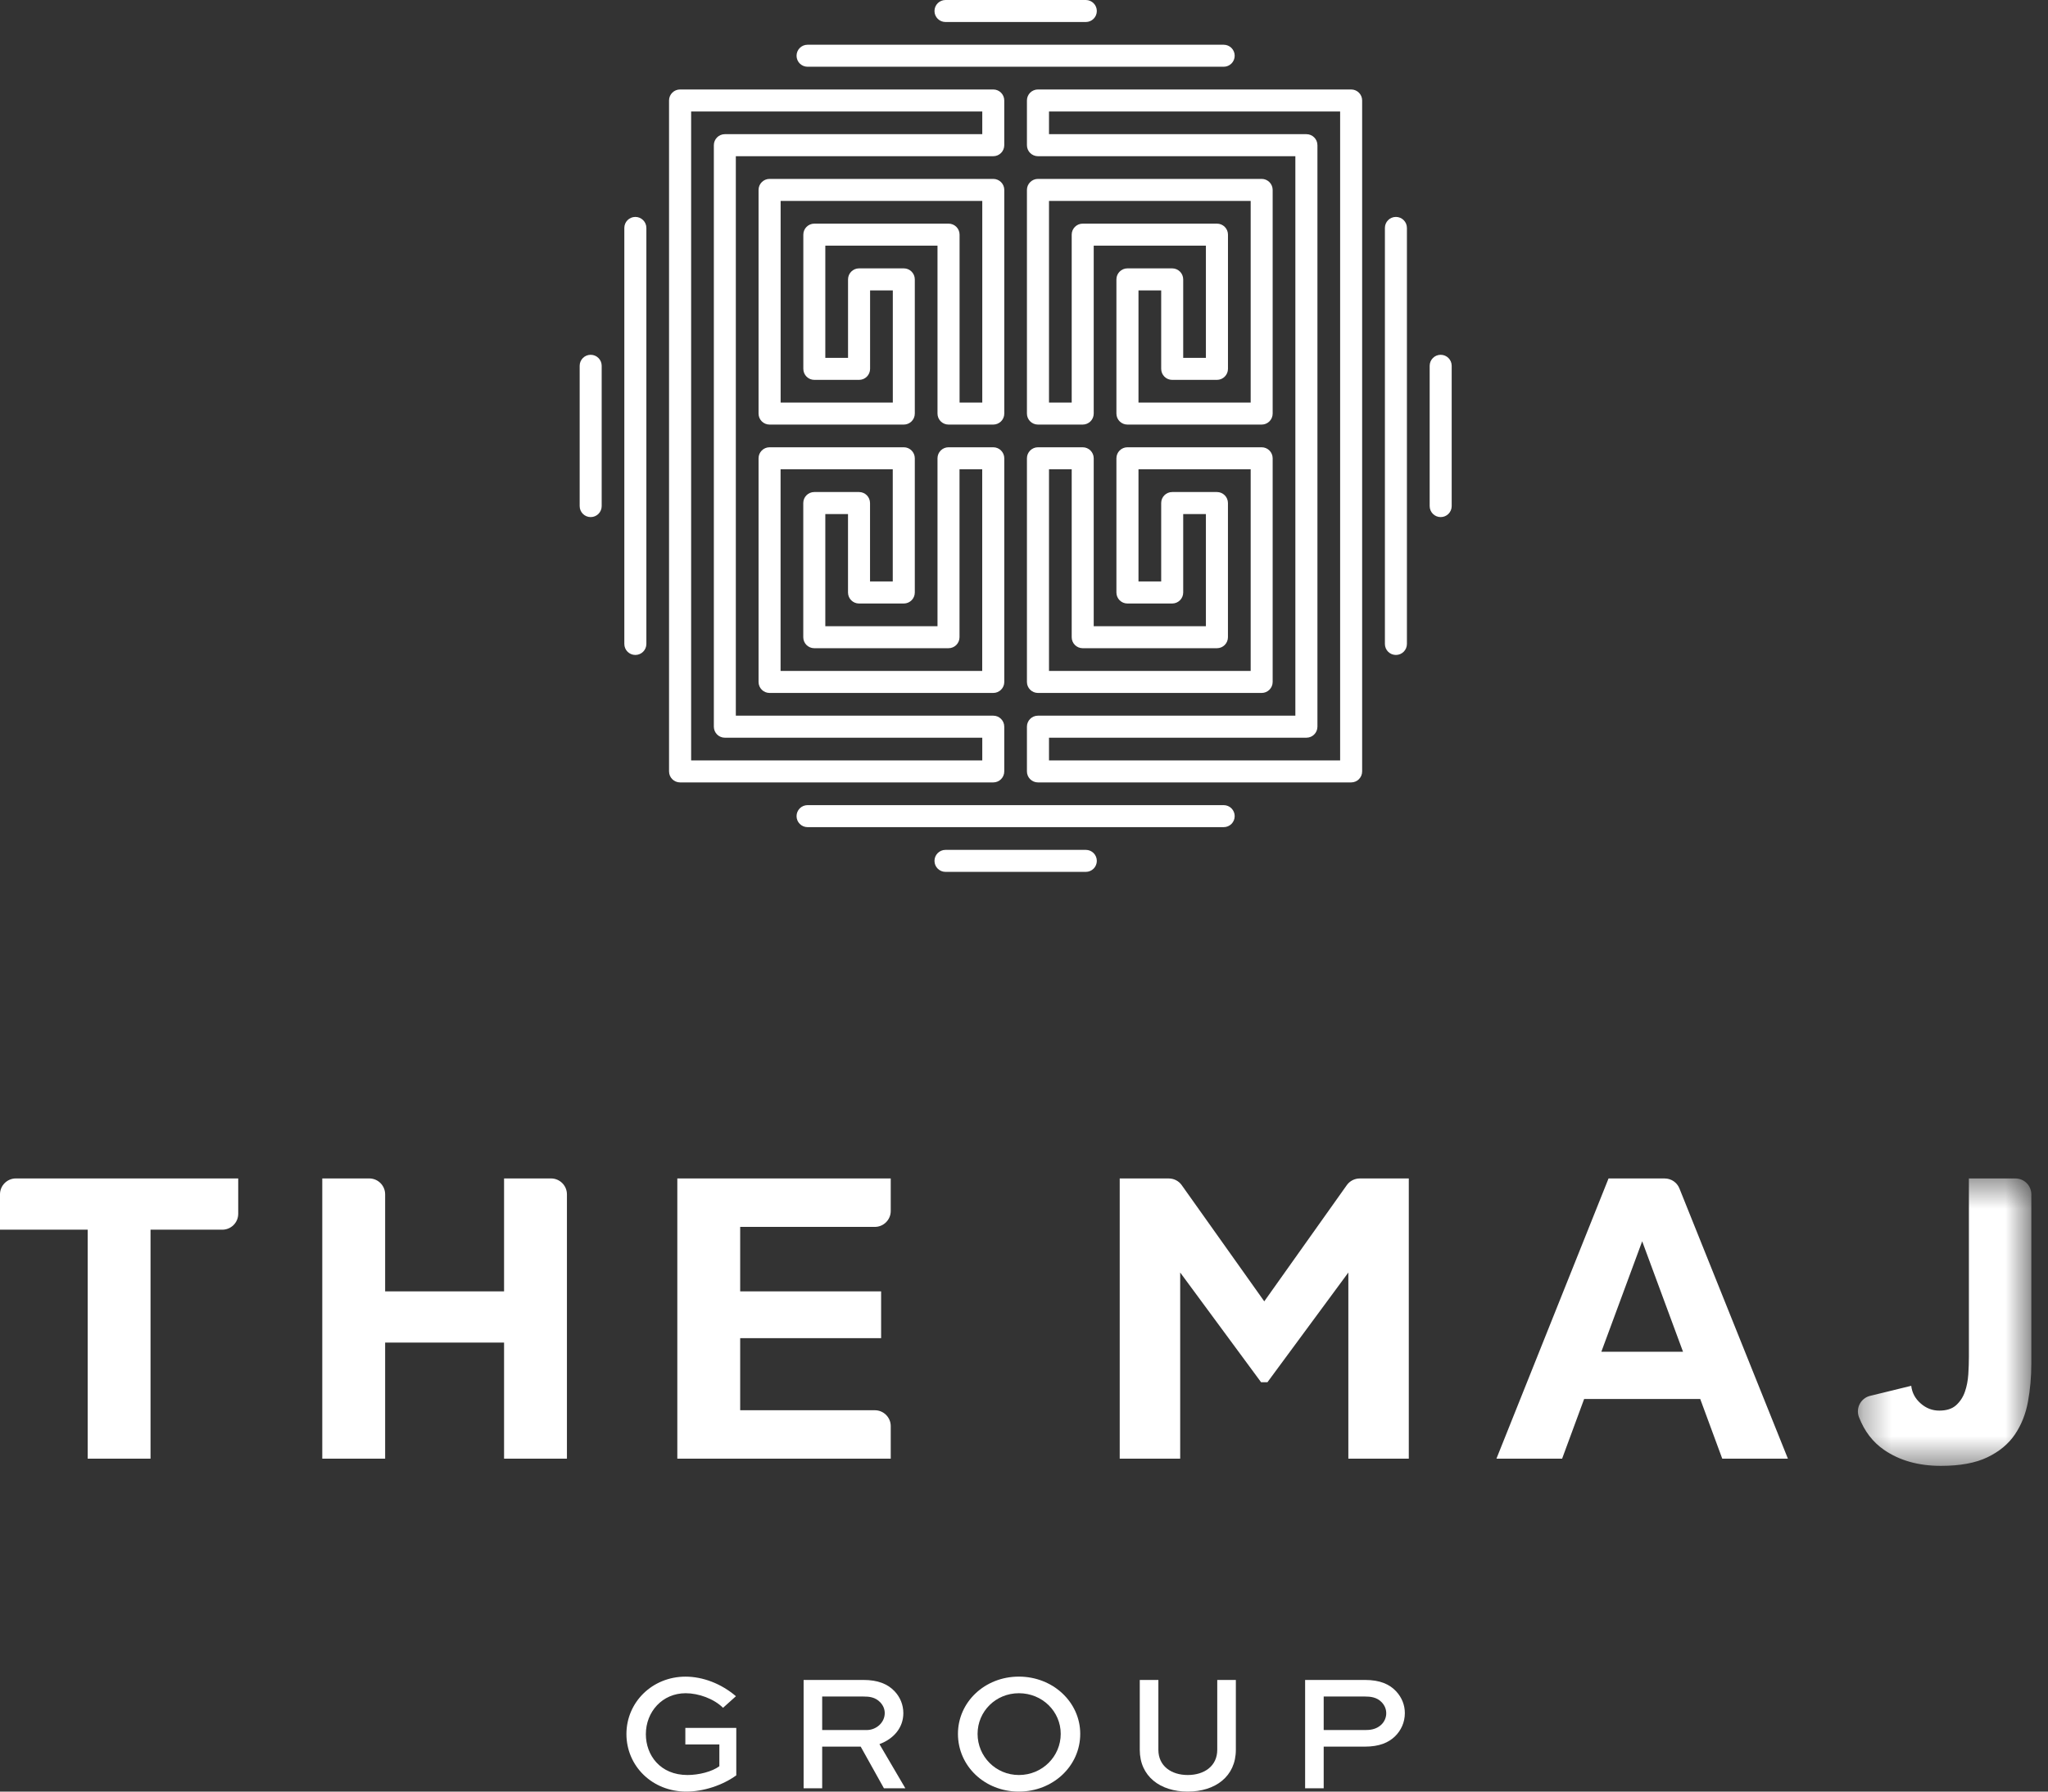 <svg width="72" height="63" viewBox="0 0 72 63" fill="none" xmlns="http://www.w3.org/2000/svg">
<rect x="0" y="0" width="72" height="63" fill="#333333" stroke="none"/>
<path fill-rule="evenodd" clip-rule="evenodd" d="M25.419 60.054C25.098 59.733 24.555 59.541 24.106 59.541C23.284 59.541 22.706 60.194 22.706 60.982C22.706 61.717 23.207 62.417 24.17 62.417C24.567 62.417 25.034 62.3 25.29 62.108V61.343H24.094V60.76H25.885V62.428C25.407 62.778 24.73 63 24.129 63C22.922 63 22.023 62.095 22.023 60.976C22.023 59.856 22.933 58.958 24.1 58.958C24.707 58.958 25.354 59.202 25.873 59.646L25.419 60.054Z" fill="white"/>
<path fill-rule="evenodd" clip-rule="evenodd" d="M28.905 59.657V60.836H30.468C30.812 60.836 31.104 60.568 31.104 60.241C31.104 60.095 31.046 59.967 30.947 59.861C30.766 59.675 30.556 59.657 30.352 59.657H28.905ZM28.252 62.883V59.074H30.352C30.86 59.074 31.21 59.214 31.454 59.476C31.647 59.681 31.758 59.949 31.758 60.241C31.758 60.754 31.419 61.145 30.918 61.331L31.828 62.883H31.075L30.259 61.419H28.905V62.883H28.252Z" fill="white"/>
<path fill-rule="evenodd" clip-rule="evenodd" d="M35.821 62.417C36.644 62.417 37.291 61.763 37.291 60.97C37.291 60.182 36.644 59.541 35.821 59.541C35.004 59.541 34.368 60.182 34.368 60.97C34.368 61.763 35.004 62.417 35.821 62.417ZM35.819 58.957C37.02 58.957 37.977 59.856 37.977 60.97C37.977 62.102 37.02 63 35.819 63C34.617 63 33.678 62.102 33.678 60.97C33.678 59.856 34.617 58.957 35.819 58.957Z" fill="white"/>
<path fill-rule="evenodd" clip-rule="evenodd" d="M43.448 59.074V61.53C43.448 62.469 42.724 63 41.756 63C40.793 63 40.07 62.469 40.07 61.53V59.074H40.724V61.53C40.724 62.101 41.178 62.417 41.756 62.417C42.339 62.417 42.794 62.101 42.794 61.53V59.074H43.448Z" fill="white"/>
<path fill-rule="evenodd" clip-rule="evenodd" d="M46.536 59.657V60.836H47.983C48.146 60.836 48.373 60.824 48.56 60.649C48.671 60.544 48.735 60.398 48.735 60.247C48.735 60.095 48.677 59.967 48.578 59.861C48.403 59.675 48.169 59.657 47.983 59.657H46.536ZM45.883 62.883V59.074H47.983C48.52 59.074 48.852 59.226 49.085 59.476C49.289 59.698 49.389 59.961 49.389 60.241C49.389 60.568 49.254 60.853 49.038 61.063C48.811 61.279 48.49 61.419 47.983 61.419H46.536V62.883H45.883Z" fill="white"/>
<path fill-rule="evenodd" clip-rule="evenodd" d="M7.816 43.241H5.292V51.292H3.083V43.241H0V41.998C0 41.69 0.25 41.439 0.559 41.439H8.375V42.682C8.375 42.991 8.125 43.241 7.816 43.241Z" fill="white"/>
<path fill-rule="evenodd" clip-rule="evenodd" d="M19.931 41.998V51.292H17.721V47.211H13.54V51.292H11.33V41.439H12.981C13.29 41.439 13.54 41.69 13.54 41.998V45.409H17.721V41.439H19.372C19.68 41.439 19.931 41.69 19.931 41.998Z" fill="white"/>
<path fill-rule="evenodd" clip-rule="evenodd" d="M26.022 43.143V45.409H30.977V47.056H26.022V49.59H30.756C31.064 49.59 31.315 49.84 31.315 50.148V51.293H23.812V41.44H31.315V42.584C31.315 42.892 31.064 43.143 30.756 43.143H26.022Z" fill="white"/>
<path fill-rule="evenodd" clip-rule="evenodd" d="M49.528 41.44V51.293H47.403V44.747L44.559 48.604H44.334L41.491 44.747V51.293H39.365V41.44H41.089C41.271 41.44 41.44 41.527 41.545 41.675L44.447 45.761L47.348 41.675C47.453 41.527 47.623 41.44 47.804 41.44H49.528Z" fill="white"/>
<path fill-rule="evenodd" clip-rule="evenodd" d="M59.169 47.534L57.733 43.649L56.297 47.534H59.169ZM59.774 49.195H55.692L54.918 51.293H52.609L56.55 41.44H58.523C58.752 41.44 58.957 41.578 59.042 41.79L62.856 51.293H60.548L59.774 49.195Z" fill="white"/>
<mask id="mask0" mask-type="alpha" maskUnits="userSpaceOnUse" x="65" y="41" width="7" height="11">
<path fill-rule="evenodd" clip-rule="evenodd" d="M65.316 41.44H71.414V51.546H65.316V41.44Z" fill="white"/>
</mask>
<g mask="url(#mask0)">
<path fill-rule="evenodd" clip-rule="evenodd" d="M71.414 47.957C71.414 48.417 71.374 48.862 71.295 49.294C71.215 49.726 71.062 50.108 70.837 50.441C70.612 50.774 70.29 51.042 69.873 51.243C69.456 51.445 68.909 51.546 68.234 51.546C67.445 51.546 66.779 51.358 66.235 50.983C65.84 50.711 65.547 50.328 65.355 49.834C65.232 49.519 65.416 49.166 65.744 49.085L67.192 48.731C67.22 48.975 67.33 49.181 67.523 49.35C67.715 49.52 67.933 49.603 68.177 49.603C68.431 49.603 68.627 49.541 68.769 49.414C68.909 49.287 69.013 49.13 69.078 48.942C69.144 48.755 69.183 48.55 69.198 48.33C69.212 48.109 69.219 47.906 69.219 47.718V41.44H70.855C71.164 41.44 71.414 41.69 71.414 41.999V47.957Z" fill="white"/>
</g>
<path fill-rule="evenodd" clip-rule="evenodd" d="M27.442 23.593H34.531V16.503H33.733V22.407C33.733 22.621 33.56 22.794 33.346 22.794H28.627C28.413 22.794 28.24 22.621 28.24 22.407V17.689C28.24 17.475 28.413 17.302 28.627 17.302H30.2C30.414 17.302 30.587 17.475 30.587 17.689V20.447H31.386V16.503H27.442V23.593ZM34.919 24.367H27.055C26.841 24.367 26.668 24.194 26.668 23.98V16.116C26.668 15.902 26.841 15.728 27.055 15.728H31.774C31.988 15.728 32.161 15.902 32.161 16.116V20.835C32.161 21.049 31.988 21.222 31.774 21.222H30.2C29.986 21.222 29.813 21.049 29.813 20.835V18.076H29.015V22.02H32.959V16.116C32.959 15.902 33.132 15.728 33.346 15.728H34.919C35.133 15.728 35.307 15.902 35.307 16.116V23.98C35.307 24.194 35.133 24.367 34.919 24.367Z" fill="white"/>
<path fill-rule="evenodd" clip-rule="evenodd" d="M33.735 14.156H34.533V7.066H27.444V14.156H31.388V10.212H30.589V12.97C30.589 13.184 30.416 13.358 30.202 13.358H28.63C28.415 13.358 28.242 13.184 28.242 12.97V8.251C28.242 8.037 28.415 7.864 28.63 7.864H33.348C33.562 7.864 33.735 8.037 33.735 8.251V14.156ZM34.919 14.93H33.347C33.133 14.93 32.959 14.757 32.959 14.543V8.639H29.015V12.583H29.814V9.825C29.814 9.611 29.987 9.437 30.201 9.437H31.774C31.988 9.437 32.161 9.611 32.161 9.825V14.543C32.161 14.757 31.988 14.93 31.774 14.93H27.055C26.841 14.93 26.668 14.757 26.668 14.543V6.679C26.668 6.465 26.841 6.291 27.055 6.291H34.919C35.133 6.291 35.307 6.465 35.307 6.679V14.543C35.307 14.757 35.133 14.93 34.919 14.93Z" fill="white"/>
<path fill-rule="evenodd" clip-rule="evenodd" d="M40.025 14.156H43.969V7.066H36.879V14.156H37.677V8.251C37.677 8.037 37.851 7.864 38.064 7.864H42.783C42.997 7.864 43.171 8.037 43.171 8.251V12.97C43.171 13.184 42.997 13.358 42.783 13.358H41.21C40.996 13.358 40.823 13.184 40.823 12.97V10.212H40.025V14.156ZM44.355 14.93H39.637C39.423 14.93 39.249 14.757 39.249 14.543V9.825C39.249 9.611 39.423 9.437 39.637 9.437H41.209C41.423 9.437 41.597 9.611 41.597 9.825V12.583H42.395V8.639H38.451V14.543C38.451 14.757 38.277 14.93 38.063 14.93H36.491C36.277 14.93 36.103 14.757 36.103 14.543V6.679C36.103 6.465 36.277 6.291 36.491 6.291H44.355C44.569 6.291 44.742 6.465 44.742 6.679V14.543C44.742 14.757 44.569 14.93 44.355 14.93Z" fill="white"/>
<path fill-rule="evenodd" clip-rule="evenodd" d="M36.879 23.593H43.969V16.503H40.025V20.447H40.823V17.689C40.823 17.475 40.996 17.302 41.21 17.302H42.783C42.997 17.302 43.17 17.475 43.17 17.689V22.407C43.17 22.621 42.997 22.794 42.783 22.794H38.064C37.85 22.794 37.677 22.621 37.677 22.407V16.503H36.879V23.593ZM44.355 24.367H36.491C36.277 24.367 36.103 24.194 36.103 23.98V16.116C36.103 15.902 36.277 15.728 36.491 15.728H38.063C38.277 15.728 38.451 15.902 38.451 16.116V22.02H42.395V18.076H41.597V20.835C41.597 21.049 41.423 21.222 41.209 21.222H39.636C39.422 21.222 39.249 21.049 39.249 20.835V16.116C39.249 15.902 39.422 15.728 39.636 15.728H44.355C44.569 15.728 44.742 15.902 44.742 16.116V23.98C44.742 24.194 44.569 24.367 44.355 24.367Z" fill="white"/>
<path fill-rule="evenodd" clip-rule="evenodd" d="M36.879 26.739H47.114V3.921H36.879V4.718H45.928C46.143 4.718 46.316 4.892 46.316 5.106V25.553C46.316 25.767 46.143 25.941 45.928 25.941H36.879V26.739ZM47.501 27.513H36.491C36.277 27.513 36.103 27.34 36.103 27.126V25.553C36.103 25.339 36.277 25.166 36.491 25.166H45.54V5.493H36.491C36.277 5.493 36.103 5.32 36.103 5.106V3.533C36.103 3.319 36.277 3.146 36.491 3.146H47.501C47.715 3.146 47.888 3.319 47.888 3.533V27.126C47.888 27.34 47.715 27.513 47.501 27.513Z" fill="white"/>
<path fill-rule="evenodd" clip-rule="evenodd" d="M24.298 26.739H34.533V25.941H25.483C25.269 25.941 25.096 25.767 25.096 25.553V5.106C25.096 4.892 25.269 4.718 25.483 4.718H34.533V3.921H24.298V26.739ZM34.919 27.513H23.909C23.695 27.513 23.521 27.34 23.521 27.126V3.533C23.521 3.319 23.695 3.146 23.909 3.146H34.919C35.133 3.146 35.306 3.319 35.306 3.533V5.106C35.306 5.32 35.133 5.493 34.919 5.493H25.869V25.166H34.919C35.133 25.166 35.306 25.339 35.306 25.553V27.126C35.306 27.34 35.133 27.513 34.919 27.513Z" fill="white"/>
<path fill-rule="evenodd" clip-rule="evenodd" d="M22.337 23.031C22.122 23.031 21.949 22.858 21.949 22.644V8.015C21.949 7.801 22.122 7.628 22.337 7.628C22.55 7.628 22.724 7.801 22.724 8.015V22.644C22.724 22.858 22.55 23.031 22.337 23.031Z" fill="white"/>
<path fill-rule="evenodd" clip-rule="evenodd" d="M20.766 18.183C20.552 18.183 20.379 18.01 20.379 17.796V12.863C20.379 12.649 20.552 12.476 20.766 12.476C20.98 12.476 21.153 12.649 21.153 12.863V17.796C21.153 18.01 20.98 18.183 20.766 18.183Z" fill="white"/>
<path fill-rule="evenodd" clip-rule="evenodd" d="M43.02 2.347H28.391C28.177 2.347 28.004 2.174 28.004 1.96C28.004 1.746 28.177 1.573 28.391 1.573H43.02C43.234 1.573 43.407 1.746 43.407 1.96C43.407 2.174 43.234 2.347 43.02 2.347Z" fill="white"/>
<path fill-rule="evenodd" clip-rule="evenodd" d="M38.173 0.774H33.241C33.027 0.774 32.853 0.601 32.853 0.387C32.853 0.173 33.027 0 33.241 0H38.173C38.387 0 38.56 0.173 38.56 0.387C38.56 0.601 38.387 0.774 38.173 0.774Z" fill="white"/>
<path fill-rule="evenodd" clip-rule="evenodd" d="M43.02 29.086H28.391C28.177 29.086 28.004 28.913 28.004 28.699C28.004 28.485 28.177 28.312 28.391 28.312H43.02C43.234 28.312 43.407 28.485 43.407 28.699C43.407 28.913 43.234 29.086 43.02 29.086Z" fill="white"/>
<path fill-rule="evenodd" clip-rule="evenodd" d="M38.173 30.659H33.241C33.027 30.659 32.853 30.486 32.853 30.272C32.853 30.058 33.027 29.885 33.241 29.885H38.173C38.387 29.885 38.56 30.058 38.56 30.272C38.56 30.486 38.387 30.659 38.173 30.659Z" fill="white"/>
<path fill-rule="evenodd" clip-rule="evenodd" d="M49.075 23.031C48.861 23.031 48.688 22.858 48.688 22.644V8.015C48.688 7.801 48.861 7.628 49.075 7.628C49.289 7.628 49.462 7.801 49.462 8.015V22.644C49.462 22.858 49.289 23.031 49.075 23.031Z" fill="white"/>
<path fill-rule="evenodd" clip-rule="evenodd" d="M50.649 18.183C50.435 18.183 50.262 18.01 50.262 17.796V12.863C50.262 12.649 50.435 12.476 50.649 12.476C50.863 12.476 51.036 12.649 51.036 12.863V17.796C51.036 18.01 50.863 18.183 50.649 18.183Z" fill="white"/>
</svg>
